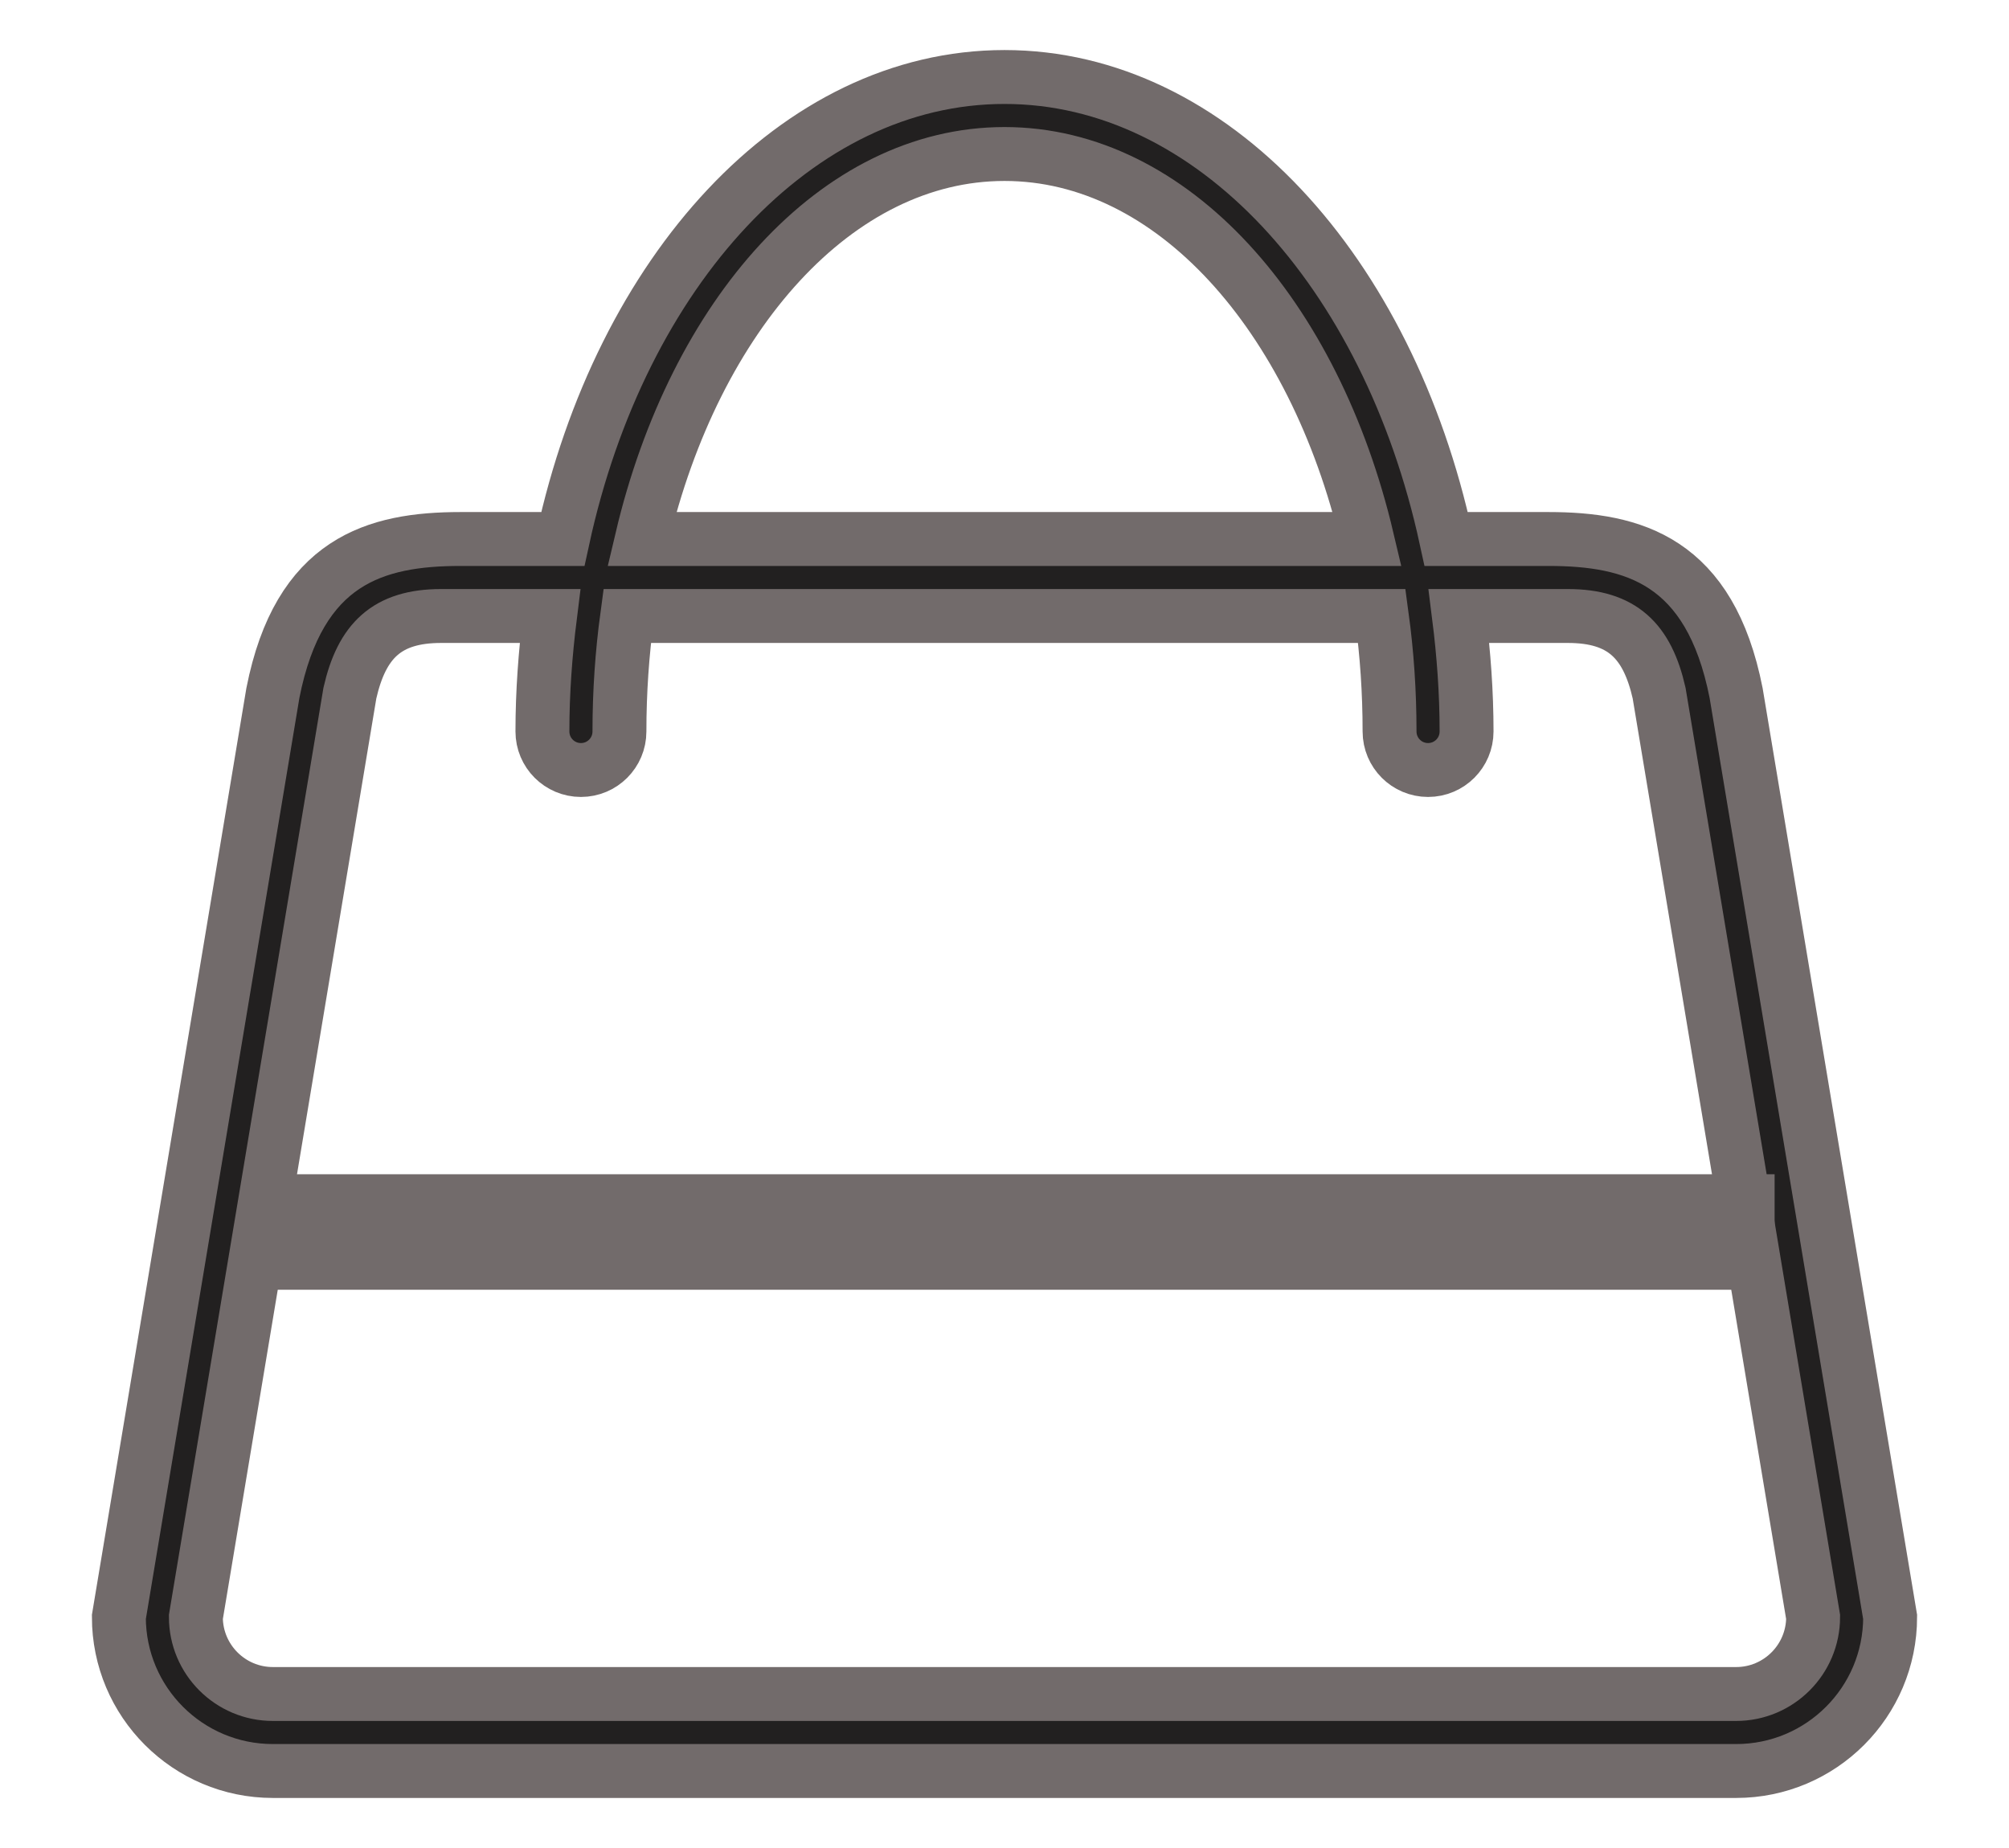 <svg data-v-3ee02bb2="" xmlns="http://www.w3.org/2000/svg" width="25" height="23" viewBox="0 0 48 48" class="headercart" style="stroke: rgb(114, 107, 107); fill: rgb(34, 32, 32); stroke-width: 1.4; -webkit-font-smoothing: antialiased;"><path data-v-3ee02bb2="" xmlns="http://www.w3.org/2000/svg" d="M43,46H5c-2.209,0-4-1.791-4-4l4-24c0.678-3.442,2.668-4,4.877-4h2.652  C14.037,7.052,18.602,2,24,2s9.963,5.052,11.471,12h2.652c2.209,0,4.199,0.558,4.877,4l4,24C47,44.209,45.209,46,43,46z M24,4  c-4.352,0-8.045,4.178-9.418,10h18.837C32.045,8.178,28.353,4,24,4z M41,18c-0.308-1.351-0.957-2-2.37-2h-2.828  C35.925,16.976,36,17.975,36,19c0,0.552-0.447,1-1,1s-1-0.448-1-1c0-1.027-0.069-2.031-0.201-3H14.201C14.07,16.969,14,17.973,14,19  c0,0.552-0.447,1-1,1s-1-0.448-1-1c0-1.025,0.075-2.024,0.197-3H9.369C7.957,16,7.309,16.649,7,18L3,42c0,1.104,0.896,2,2,2h38  c1.104,0,2-0.896,2-2L41,18z" shape-rendering="auto"></path> <line data-v-3ee02bb2="" x1="5" y1="32" x2="44" y2="32" style="stroke-width: 3;"></line></svg>